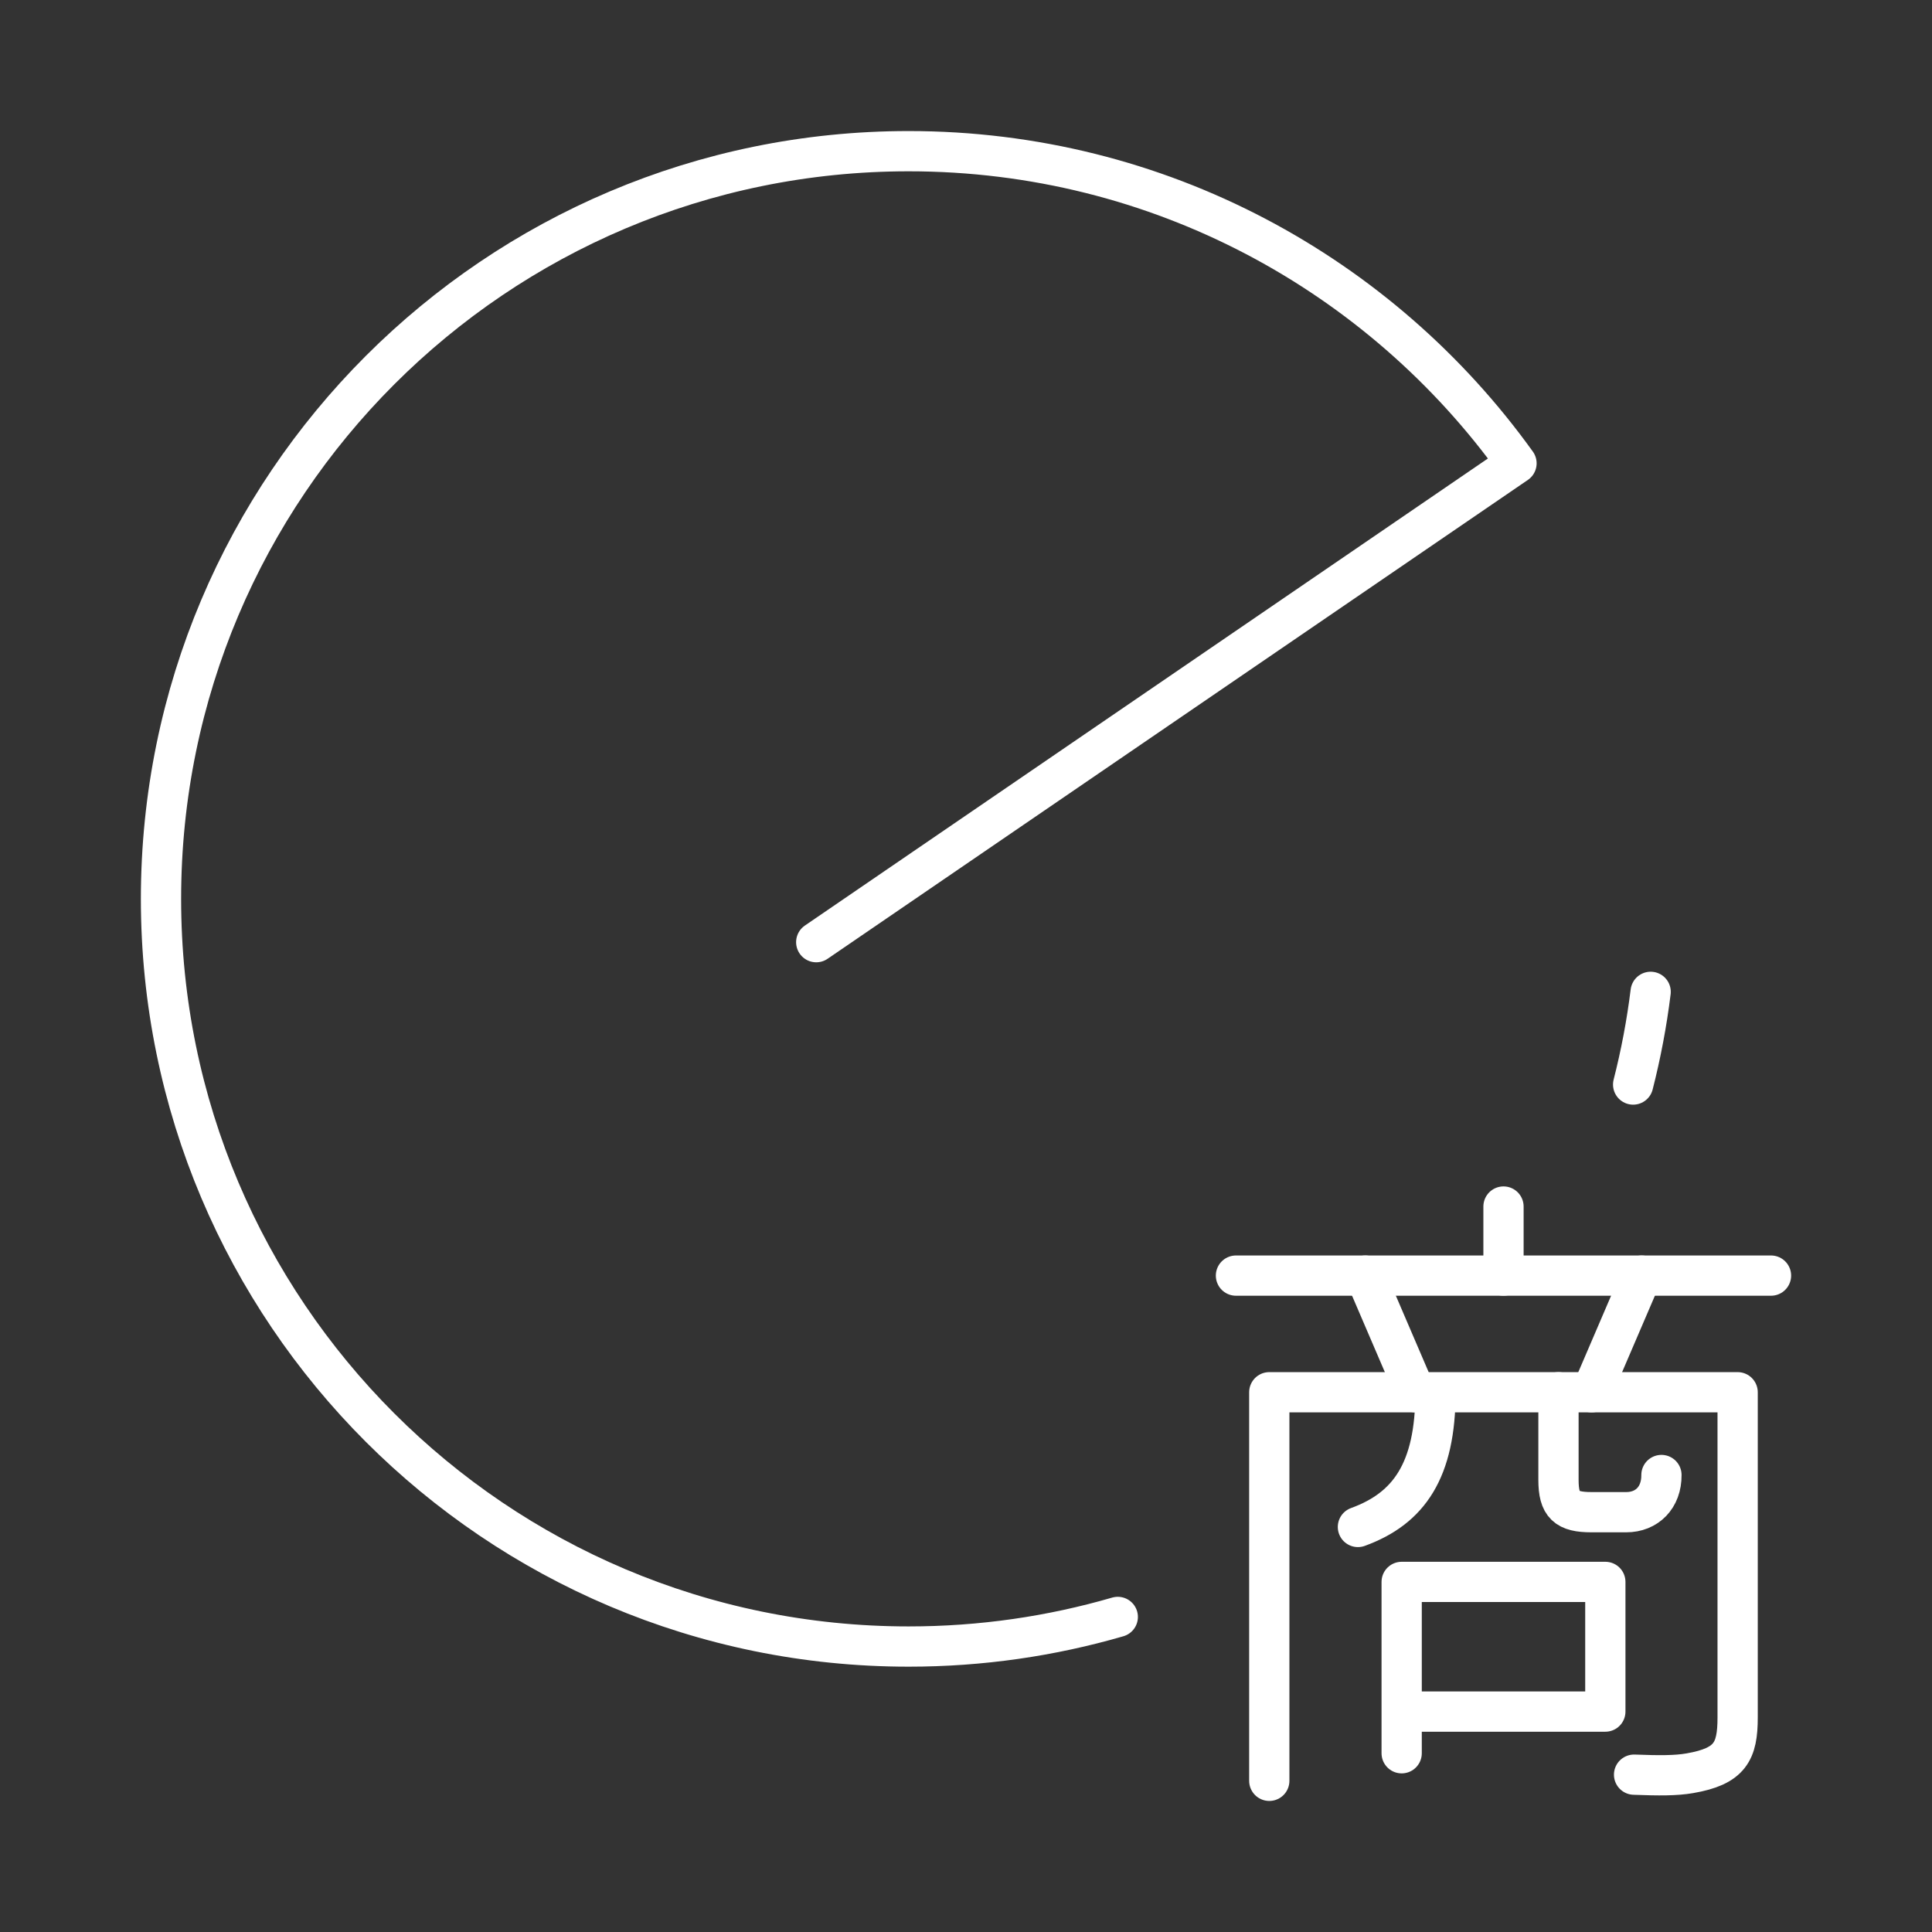 <?xml version="1.0" encoding="UTF-8"?><svg id="a" xmlns="http://www.w3.org/2000/svg" viewBox="0 0 48 48"><rect x="0" y="0" width="48" height="48" fill="#333333" stroke="none"/><defs><style>.n{fill:none;stroke:#fff;stroke-linecap:round;stroke-linejoin:round;}</style></defs><g id="b"><path id="c" class="n" d="M37.354,29.976v1.716"/><path id="d" class="n" d="M30.707,31.692h13.293"/><path id="e" class="n" d="M31.535,44.244v-9.654h11.636v8.081c0,.845-.186,1.212-1.188,1.385-.346.06-.76.059-1.385.035"/><path id="f" class="n" d="M33.921,31.692l1.244,2.898"/><path id="g" class="n" d="M40.786,31.692l-1.244,2.898"/><path id="h" class="n" d="M35.664,34.605c-.002,1.924-.654,2.869-1.927,3.332"/><path id="i" class="n" d="M38.72,34.59v2.177c0,.628.199.803.821.803h.862c.514,0,.88-.364.875-.924"/><path id="j" class="n" d="M34.824,43.559v-4.257h5.06v3.222h-5.06"/></g><g id="k"><path id="l" class="n" d="M27.771,40.172c-1.649.479-3.392.736-5.195.736-10.259,0-18.576-8.317-18.576-18.576S12.317,3.756,22.576,3.756c6.222,0,11.729,3.059,15.101,7.755l-17.398,11.897"/><path id="m" class="n" d="M41.01,24.642c-.097.784-.243,1.552-.435,2.303"/></g></svg>